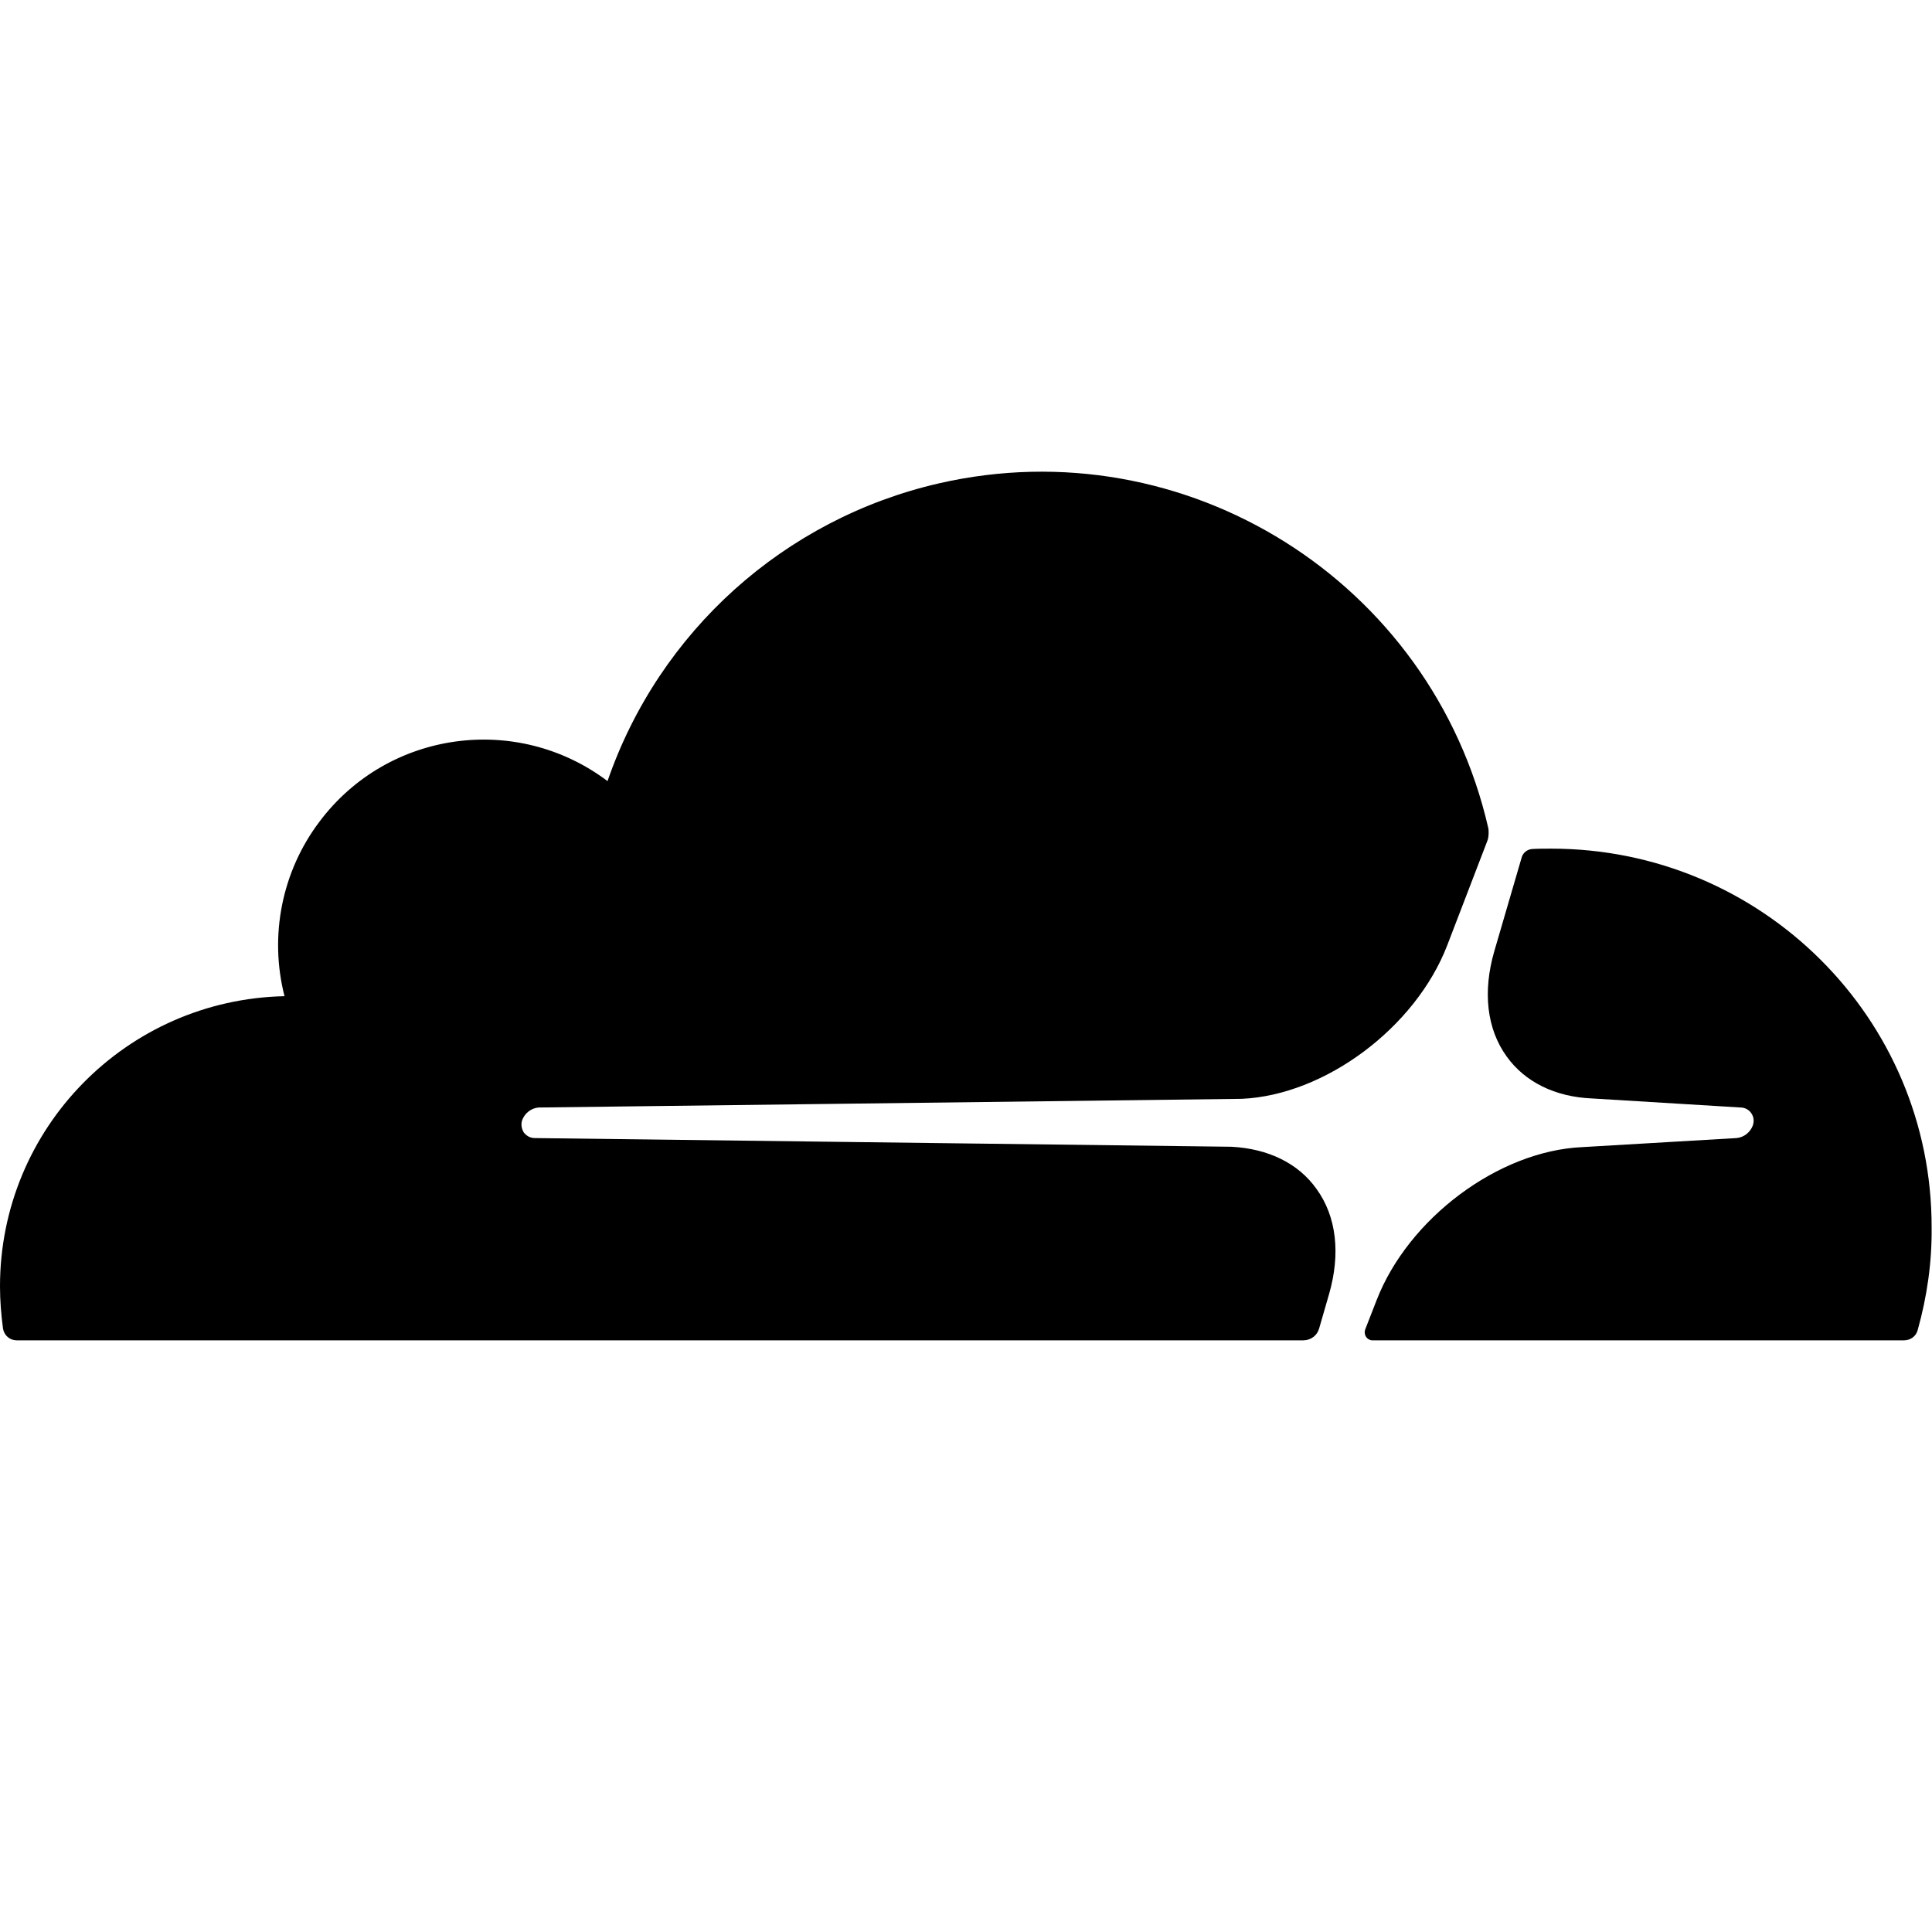 <?xml version="1.0" encoding="utf-8"?>
<!-- Generator: Adobe Illustrator 24.0.0, SVG Export Plug-In . SVG Version: 6.00 Build 0)  -->
<svg version="1.1" id="Layer_1" xmlns="http://www.w3.org/2000/svg" xmlns:xlink="http://www.w3.org/1999/xlink" x="0px" y="0px"
	 viewBox="0 0 512 512" style="enable-background:new 0 0 512 512;" xml:space="preserve">
<path d="M326.3,303.9l-184.6-2.3c-1.2,0-2.2-0.6-2.9-1.5c-0.6-1-0.8-2.2-0.4-3.3c0.7-1.8,2.3-3.1,4.3-3.3l186.4-2.3
	c22.1-1,46-18.9,54.4-40.6l10.6-27.6c0.3-0.7,0.4-1.5,0.4-2.3c0-0.4,0-0.9-0.1-1.3c-15-65.4-80.2-106.3-145.6-91.3
	c-40.9,9.4-74.1,39.2-87.8,78.9c-24-18.1-58.2-13.4-76.3,10.7c-10,13.2-13.4,30.3-9.3,46.3C33.5,264.9,0,299,0,340.9
	c0,3.7,0.3,7.5,0.8,11.2c0.3,1.8,1.8,3.1,3.6,3.1l340.9,0c0,0,0.1,0,0.1,0c2,0,3.7-1.3,4.2-3.2l2.6-9c3.1-10.7,2-20.6-3.3-27.9
	C344.1,308.3,336.1,304.4,326.3,303.9z M411.1,224.9c-1.7,0-3.4,0-5.1,0.1c-1.2,0.1-2.3,0.9-2.7,2.1l-7.3,25
	c-3.1,10.7-2,20.6,3.3,27.9c4.8,6.7,12.8,10.7,22.6,11.1l39.4,2.4c1.1,0,2.2,0.6,2.8,1.5c0.7,1,0.8,2.2,0.4,3.3
	c-0.7,1.8-2.3,3.1-4.3,3.3l-40.9,2.4c-22.2,1-46.1,18.9-54.5,40.6l-3,7.7c-0.4,1.1,0.1,2.4,1.3,2.8c0.2,0.1,0.4,0.1,0.7,0.1
	c0,0,0.1,0,0.1,0h140.7c1.7,0,3.2-1.1,3.6-2.7c2.5-8.9,3.8-18,3.7-27.2C512,269.8,466.8,224.9,411.1,224.9z"/>
</svg>
